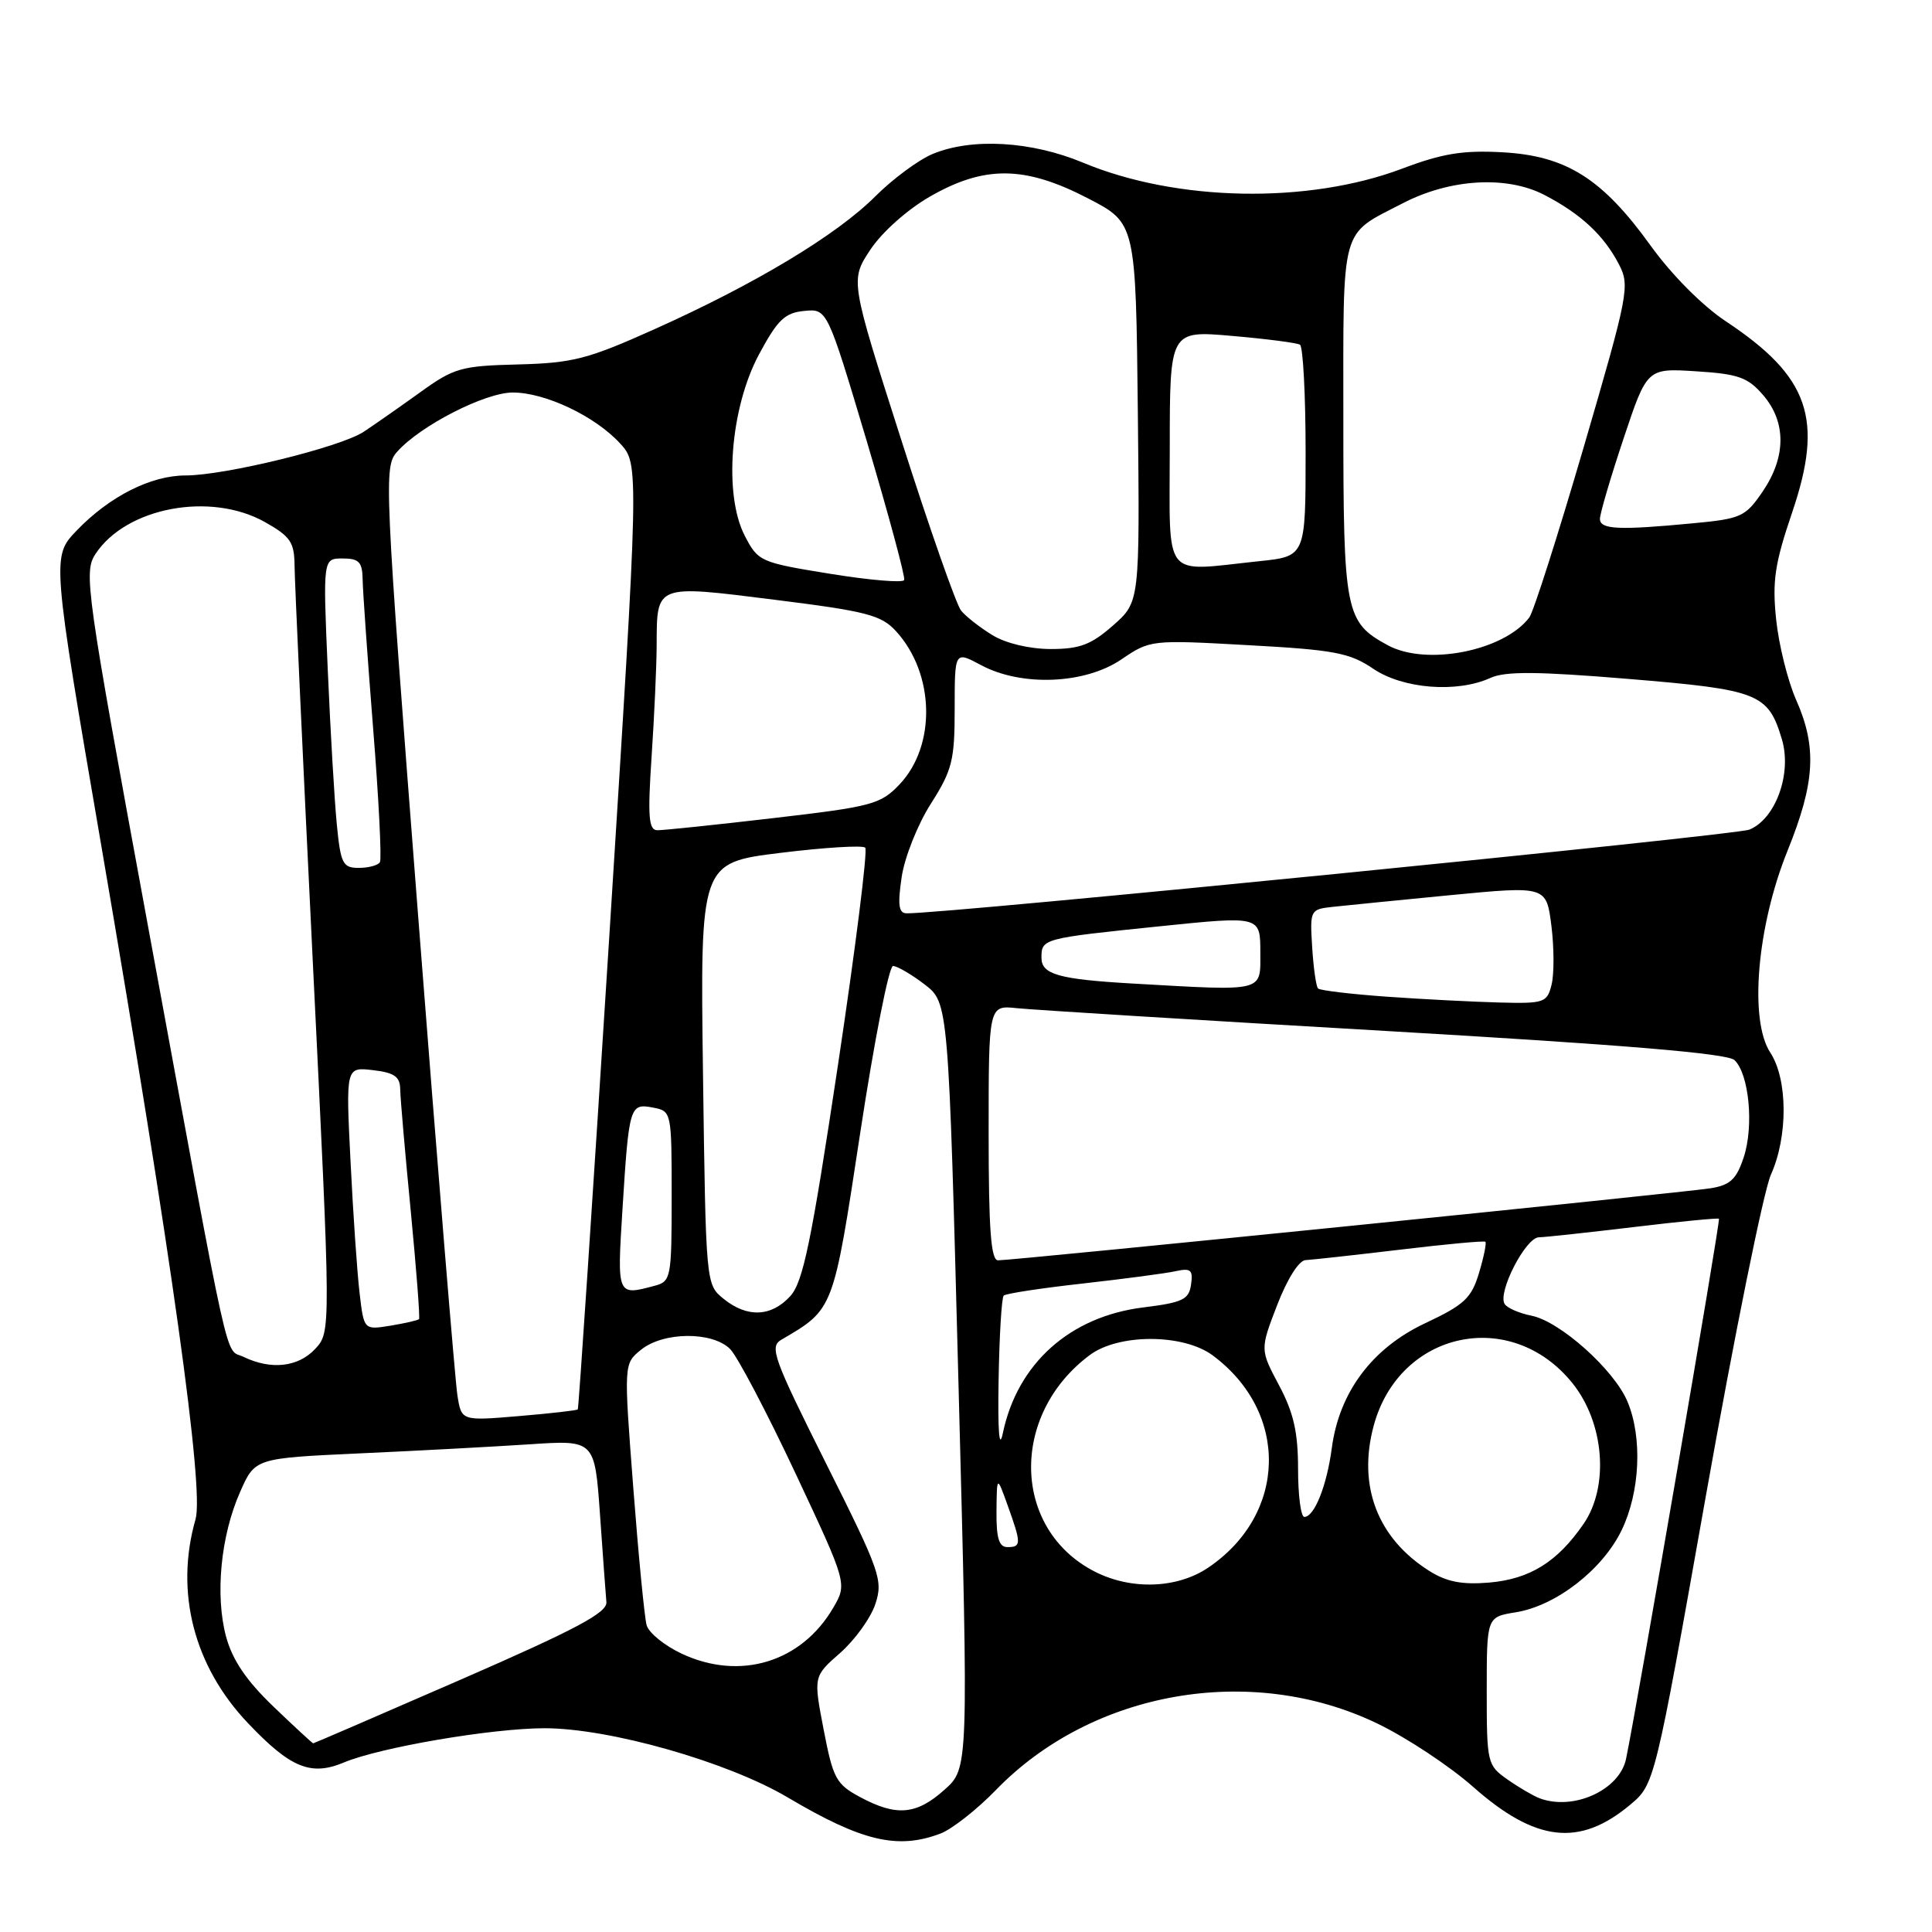 <?xml version="1.0" encoding="UTF-8" standalone="no"?>
<!DOCTYPE svg PUBLIC "-//W3C//DTD SVG 1.1//EN" "http://www.w3.org/Graphics/SVG/1.1/DTD/svg11.dtd" >
<svg xmlns="http://www.w3.org/2000/svg" xmlns:xlink="http://www.w3.org/1999/xlink" version="1.1" viewBox="0 0 256 256">
 <g >
 <path fill="currentColor"
d=" M 124.63 242.95 C 126.15 242.37 129.44 239.78 131.95 237.20 C 144.70 224.03 165.76 220.34 182.45 228.35 C 186.33 230.21 192.07 234.00 195.21 236.78 C 203.47 244.08 209.28 244.75 215.97 239.17 C 219.25 236.43 219.25 236.43 226.08 197.97 C 229.84 176.82 233.70 157.78 234.65 155.66 C 236.93 150.60 236.90 143.02 234.57 139.47 C 231.75 135.16 232.81 122.74 236.86 112.72 C 240.51 103.69 240.78 99.01 237.99 92.72 C 236.89 90.23 235.70 85.45 235.35 82.10 C 234.82 77.00 235.16 74.69 237.47 67.90 C 241.68 55.51 239.75 49.92 228.69 42.58 C 225.58 40.52 221.51 36.42 218.74 32.58 C 212.33 23.67 207.56 20.65 199.11 20.18 C 193.85 19.89 191.13 20.33 185.81 22.34 C 173.32 27.06 155.91 26.73 143.50 21.55 C 136.64 18.69 128.76 18.24 123.56 20.41 C 121.70 21.19 118.28 23.72 115.97 26.03 C 110.86 31.14 100.12 37.61 86.77 43.60 C 77.89 47.59 75.93 48.10 68.66 48.29 C 61.08 48.48 60.15 48.75 55.65 52.00 C 52.98 53.92 49.62 56.27 48.18 57.22 C 45.08 59.26 29.80 63.00 24.59 63.00 C 20.00 63.00 14.50 65.78 10.17 70.29 C 6.85 73.75 6.85 73.75 13.52 112.63 C 22.77 166.59 27.06 197.30 25.91 201.31 C 23.15 210.94 25.68 220.78 32.86 228.33 C 38.49 234.26 41.19 235.37 45.56 233.54 C 50.36 231.53 65.16 229.01 72.14 229.00 C 80.77 229.00 96.38 233.44 104.38 238.17 C 114.22 244.00 118.95 245.11 124.63 242.95 Z  M 113.98 238.13 C 110.79 236.42 110.39 235.68 109.14 229.20 C 107.78 222.13 107.78 222.13 111.33 219.02 C 113.28 217.30 115.38 214.39 115.99 212.54 C 117.03 209.37 116.64 208.26 109.43 193.86 C 102.49 179.99 101.93 178.46 103.52 177.53 C 110.50 173.44 110.39 173.74 113.99 150.07 C 115.84 137.93 117.79 128.00 118.33 128.00 C 118.87 128.00 120.75 129.09 122.50 130.43 C 125.68 132.86 125.68 132.86 127.01 183.58 C 128.34 234.31 128.34 234.31 125.15 237.15 C 121.43 240.48 118.79 240.71 113.98 238.13 Z  M 204.00 238.28 C 203.18 237.97 201.26 236.85 199.75 235.79 C 197.07 233.91 197.00 233.62 197.00 224.06 C 197.00 214.26 197.00 214.26 200.83 213.64 C 206.16 212.79 212.33 208.01 214.87 202.77 C 217.32 197.71 217.65 190.49 215.65 185.72 C 213.89 181.51 206.72 175.09 202.94 174.34 C 201.30 174.01 199.69 173.31 199.37 172.78 C 198.42 171.25 202.14 164.00 203.90 163.95 C 204.78 163.93 210.45 163.31 216.50 162.59 C 222.55 161.86 227.62 161.37 227.77 161.49 C 228.00 161.67 216.97 225.79 215.46 233.06 C 214.60 237.19 208.50 239.97 204.00 238.28 Z  M 36.23 226.13 C 32.64 222.69 30.80 219.96 29.96 216.88 C 28.48 211.39 29.24 203.50 31.82 197.68 C 33.79 193.22 33.79 193.22 47.65 192.58 C 55.27 192.24 65.39 191.69 70.15 191.38 C 78.80 190.80 78.80 190.80 79.50 200.65 C 79.88 206.07 80.26 211.30 80.35 212.29 C 80.47 213.69 76.36 215.88 61.09 222.54 C 50.42 227.19 41.60 231.00 41.50 231.00 C 41.40 231.00 39.02 228.81 36.23 226.13 Z  M 90.35 219.13 C 88.06 218.06 85.96 216.36 85.68 215.34 C 85.40 214.33 84.60 206.12 83.91 197.10 C 82.65 180.70 82.65 180.70 84.94 178.85 C 87.90 176.45 94.40 176.40 96.75 178.76 C 97.71 179.73 101.60 187.12 105.39 195.19 C 112.27 209.85 112.27 209.85 110.39 213.07 C 106.17 220.27 98.05 222.73 90.35 219.13 Z  M 145.07 208.25 C 134.11 202.66 133.75 187.50 144.39 179.56 C 148.23 176.69 156.78 176.71 160.68 179.59 C 170.86 187.14 170.57 200.65 160.08 207.73 C 155.97 210.50 149.89 210.71 145.07 208.25 Z  M 189.41 208.17 C 182.53 203.84 179.87 196.91 182.02 188.92 C 185.41 176.35 200.22 173.17 208.35 183.27 C 212.58 188.52 213.25 196.94 209.84 201.91 C 206.37 206.96 202.73 209.23 197.32 209.70 C 193.74 210.00 191.71 209.61 189.41 208.17 Z  M 132.04 200.25 C 132.09 195.50 132.09 195.50 133.53 199.50 C 135.34 204.54 135.34 205.00 133.50 205.00 C 132.37 205.00 132.01 203.83 132.04 200.25 Z  M 172.00 194.65 C 172.00 189.78 171.41 187.19 169.48 183.56 C 166.96 178.82 166.96 178.82 169.23 172.93 C 170.57 169.46 172.12 167.00 173.00 166.97 C 173.82 166.93 179.45 166.31 185.50 165.59 C 191.55 164.86 196.64 164.39 196.82 164.54 C 196.99 164.69 196.62 166.54 195.98 168.66 C 194.98 172.01 194.04 172.89 188.85 175.33 C 181.82 178.63 177.45 184.47 176.47 191.88 C 175.81 196.87 174.16 201.00 172.83 201.00 C 172.37 201.00 172.00 198.14 172.00 194.65 Z  M 132.32 182.83 C 132.42 176.96 132.72 171.94 133.00 171.67 C 133.28 171.40 138.00 170.68 143.50 170.07 C 149.00 169.45 154.55 168.72 155.82 168.43 C 157.79 168.00 158.10 168.28 157.82 170.21 C 157.54 172.20 156.72 172.59 151.50 173.24 C 141.77 174.44 134.81 180.67 132.88 189.91 C 132.40 192.21 132.20 189.67 132.32 182.83 Z  M 60.61 184.89 C 60.31 183.03 57.98 154.59 55.43 121.69 C 50.91 63.36 50.84 61.83 52.65 59.83 C 55.75 56.37 64.27 52.02 67.93 52.01 C 72.22 52.00 78.82 55.12 82.16 58.75 C 84.69 61.50 84.69 61.50 80.74 124.00 C 78.56 158.38 76.68 186.61 76.56 186.75 C 76.44 186.89 72.92 187.29 68.74 187.64 C 61.14 188.28 61.14 188.28 60.61 184.89 Z  M 32.29 179.80 C 29.71 178.55 30.82 183.56 19.52 122.22 C 11.38 78.01 11.07 75.82 12.65 73.41 C 16.70 67.23 27.89 65.12 35.11 69.18 C 38.48 71.08 39.00 71.84 39.03 74.93 C 39.04 76.90 40.13 100.55 41.45 127.50 C 43.86 176.50 43.86 176.50 41.75 178.75 C 39.51 181.15 35.92 181.55 32.29 179.80 Z  M 47.65 171.36 C 47.33 168.69 46.79 160.85 46.45 153.94 C 45.82 141.38 45.82 141.38 49.41 141.80 C 52.27 142.13 53.01 142.66 53.03 144.36 C 53.05 145.54 53.68 152.80 54.43 160.50 C 55.17 168.20 55.67 174.63 55.52 174.79 C 55.37 174.95 53.67 175.34 51.73 175.66 C 48.22 176.23 48.22 176.23 47.65 171.36 Z  M 95.88 172.10 C 93.53 170.20 93.53 170.16 93.15 142.26 C 92.78 114.32 92.78 114.32 103.41 113.01 C 109.25 112.29 114.31 111.98 114.65 112.32 C 114.99 112.66 113.36 125.66 111.02 141.22 C 107.50 164.62 106.41 169.89 104.71 171.75 C 102.20 174.50 99.00 174.63 95.88 172.10 Z  M 82.48 160.25 C 83.34 146.53 83.45 146.17 86.52 146.76 C 88.98 147.23 89.00 147.30 89.00 158.50 C 89.00 169.34 88.91 169.79 86.75 170.37 C 81.75 171.71 81.76 171.74 82.48 160.25 Z  M 131.00 150.10 C 131.00 133.19 131.00 133.19 134.75 133.59 C 136.81 133.81 158.75 135.17 183.50 136.60 C 215.16 138.44 228.89 139.58 229.83 140.47 C 231.76 142.30 232.42 149.21 231.05 153.35 C 230.09 156.26 229.26 157.03 226.68 157.45 C 223.25 158.01 134.32 167.00 132.25 167.00 C 131.30 167.00 131.00 162.95 131.00 150.10 Z  M 183.81 132.07 C 179.03 131.73 174.91 131.24 174.65 130.98 C 174.39 130.72 174.04 128.25 173.87 125.50 C 173.56 120.61 173.62 120.49 176.53 120.17 C 178.16 119.99 185.22 119.29 192.20 118.61 C 204.90 117.39 204.90 117.39 205.57 122.68 C 205.93 125.58 205.94 129.10 205.59 130.48 C 205.00 132.86 204.61 132.99 198.73 132.84 C 195.30 132.75 188.59 132.41 183.81 132.07 Z  M 150.00 130.32 C 140.30 129.76 138.00 129.11 138.00 126.92 C 138.00 124.37 138.10 124.34 153.75 122.73 C 167.00 121.37 167.00 121.37 167.00 126.19 C 167.00 131.51 167.76 131.33 150.00 130.32 Z  M 119.47 116.25 C 119.85 113.63 121.58 109.27 123.33 106.52 C 126.18 102.04 126.50 100.76 126.50 93.90 C 126.50 86.26 126.50 86.26 129.99 88.13 C 135.34 91.00 143.74 90.67 148.58 87.38 C 152.41 84.78 152.52 84.77 165.42 85.49 C 176.79 86.11 178.84 86.50 181.94 88.60 C 185.88 91.28 193.05 91.85 197.48 89.83 C 199.45 88.93 203.68 88.96 215.77 89.96 C 233.07 91.39 234.28 91.87 236.11 97.96 C 237.46 102.48 235.29 108.51 231.80 109.93 C 229.95 110.68 125.00 121.11 120.14 121.02 C 119.08 121.01 118.93 119.93 119.47 116.25 Z  M 44.63 109.25 C 44.32 106.09 43.78 96.86 43.43 88.75 C 42.79 74.00 42.79 74.00 45.40 74.00 C 47.56 74.00 48.01 74.47 48.05 76.75 C 48.07 78.26 48.70 87.15 49.44 96.50 C 50.19 105.85 50.59 113.84 50.34 114.25 C 50.09 114.66 48.83 115.00 47.54 115.00 C 45.42 115.00 45.14 114.45 44.63 109.25 Z  M 86.34 100.25 C 86.70 94.89 87.00 88.25 87.01 85.50 C 87.04 77.38 86.77 77.48 102.64 79.47 C 114.81 80.99 116.77 81.50 118.71 83.62 C 123.86 89.22 124.08 98.78 119.20 103.93 C 116.68 106.58 115.58 106.88 102.50 108.40 C 94.80 109.30 87.87 110.02 87.10 110.01 C 85.95 110.00 85.81 108.25 86.34 100.25 Z  M 183.89 85.50 C 178.25 82.44 178.00 81.15 178.00 55.69 C 178.00 29.48 177.51 31.26 185.90 26.92 C 192.14 23.69 199.61 23.25 204.58 25.80 C 209.44 28.31 212.52 31.17 214.52 35.03 C 215.99 37.87 215.78 38.93 209.85 59.25 C 206.43 70.94 203.19 81.10 202.64 81.82 C 199.27 86.26 189.00 88.28 183.89 85.50 Z  M 131.50 84.16 C 129.85 83.15 127.98 81.69 127.35 80.91 C 126.72 80.14 123.15 69.97 119.43 58.31 C 112.65 37.13 112.65 37.13 115.33 33.08 C 116.87 30.76 120.23 27.76 123.25 26.03 C 130.47 21.89 135.80 21.95 144.16 26.28 C 150.50 29.56 150.50 29.56 150.77 54.66 C 151.03 79.76 151.03 79.76 147.48 82.88 C 144.58 85.43 143.07 86.00 139.22 86.00 C 136.40 85.99 133.29 85.25 131.50 84.16 Z  M 110.00 76.03 C 100.73 74.53 100.46 74.41 98.69 71.00 C 95.86 65.54 96.76 54.07 100.57 46.96 C 103.03 42.38 103.99 41.45 106.56 41.20 C 109.61 40.90 109.61 40.90 114.87 58.52 C 117.75 68.22 119.98 76.47 119.81 76.86 C 119.64 77.25 115.22 76.88 110.00 76.03 Z  M 155.00 59.40 C 155.00 43.79 155.00 43.79 163.25 44.51 C 167.79 44.90 171.84 45.43 172.25 45.67 C 172.66 45.92 173.00 52.33 173.00 59.92 C 173.00 73.72 173.00 73.72 166.85 74.36 C 153.86 75.72 155.00 77.16 155.00 59.40 Z  M 212.00 68.75 C 212.00 68.07 213.40 63.29 215.12 58.14 C 218.24 48.78 218.24 48.78 224.75 49.20 C 230.35 49.55 231.60 50.00 233.63 52.36 C 236.70 55.93 236.68 60.54 233.57 65.12 C 231.28 68.48 230.72 68.74 224.32 69.34 C 214.44 70.28 212.00 70.16 212.00 68.75 Z "/>
</g>
</svg>